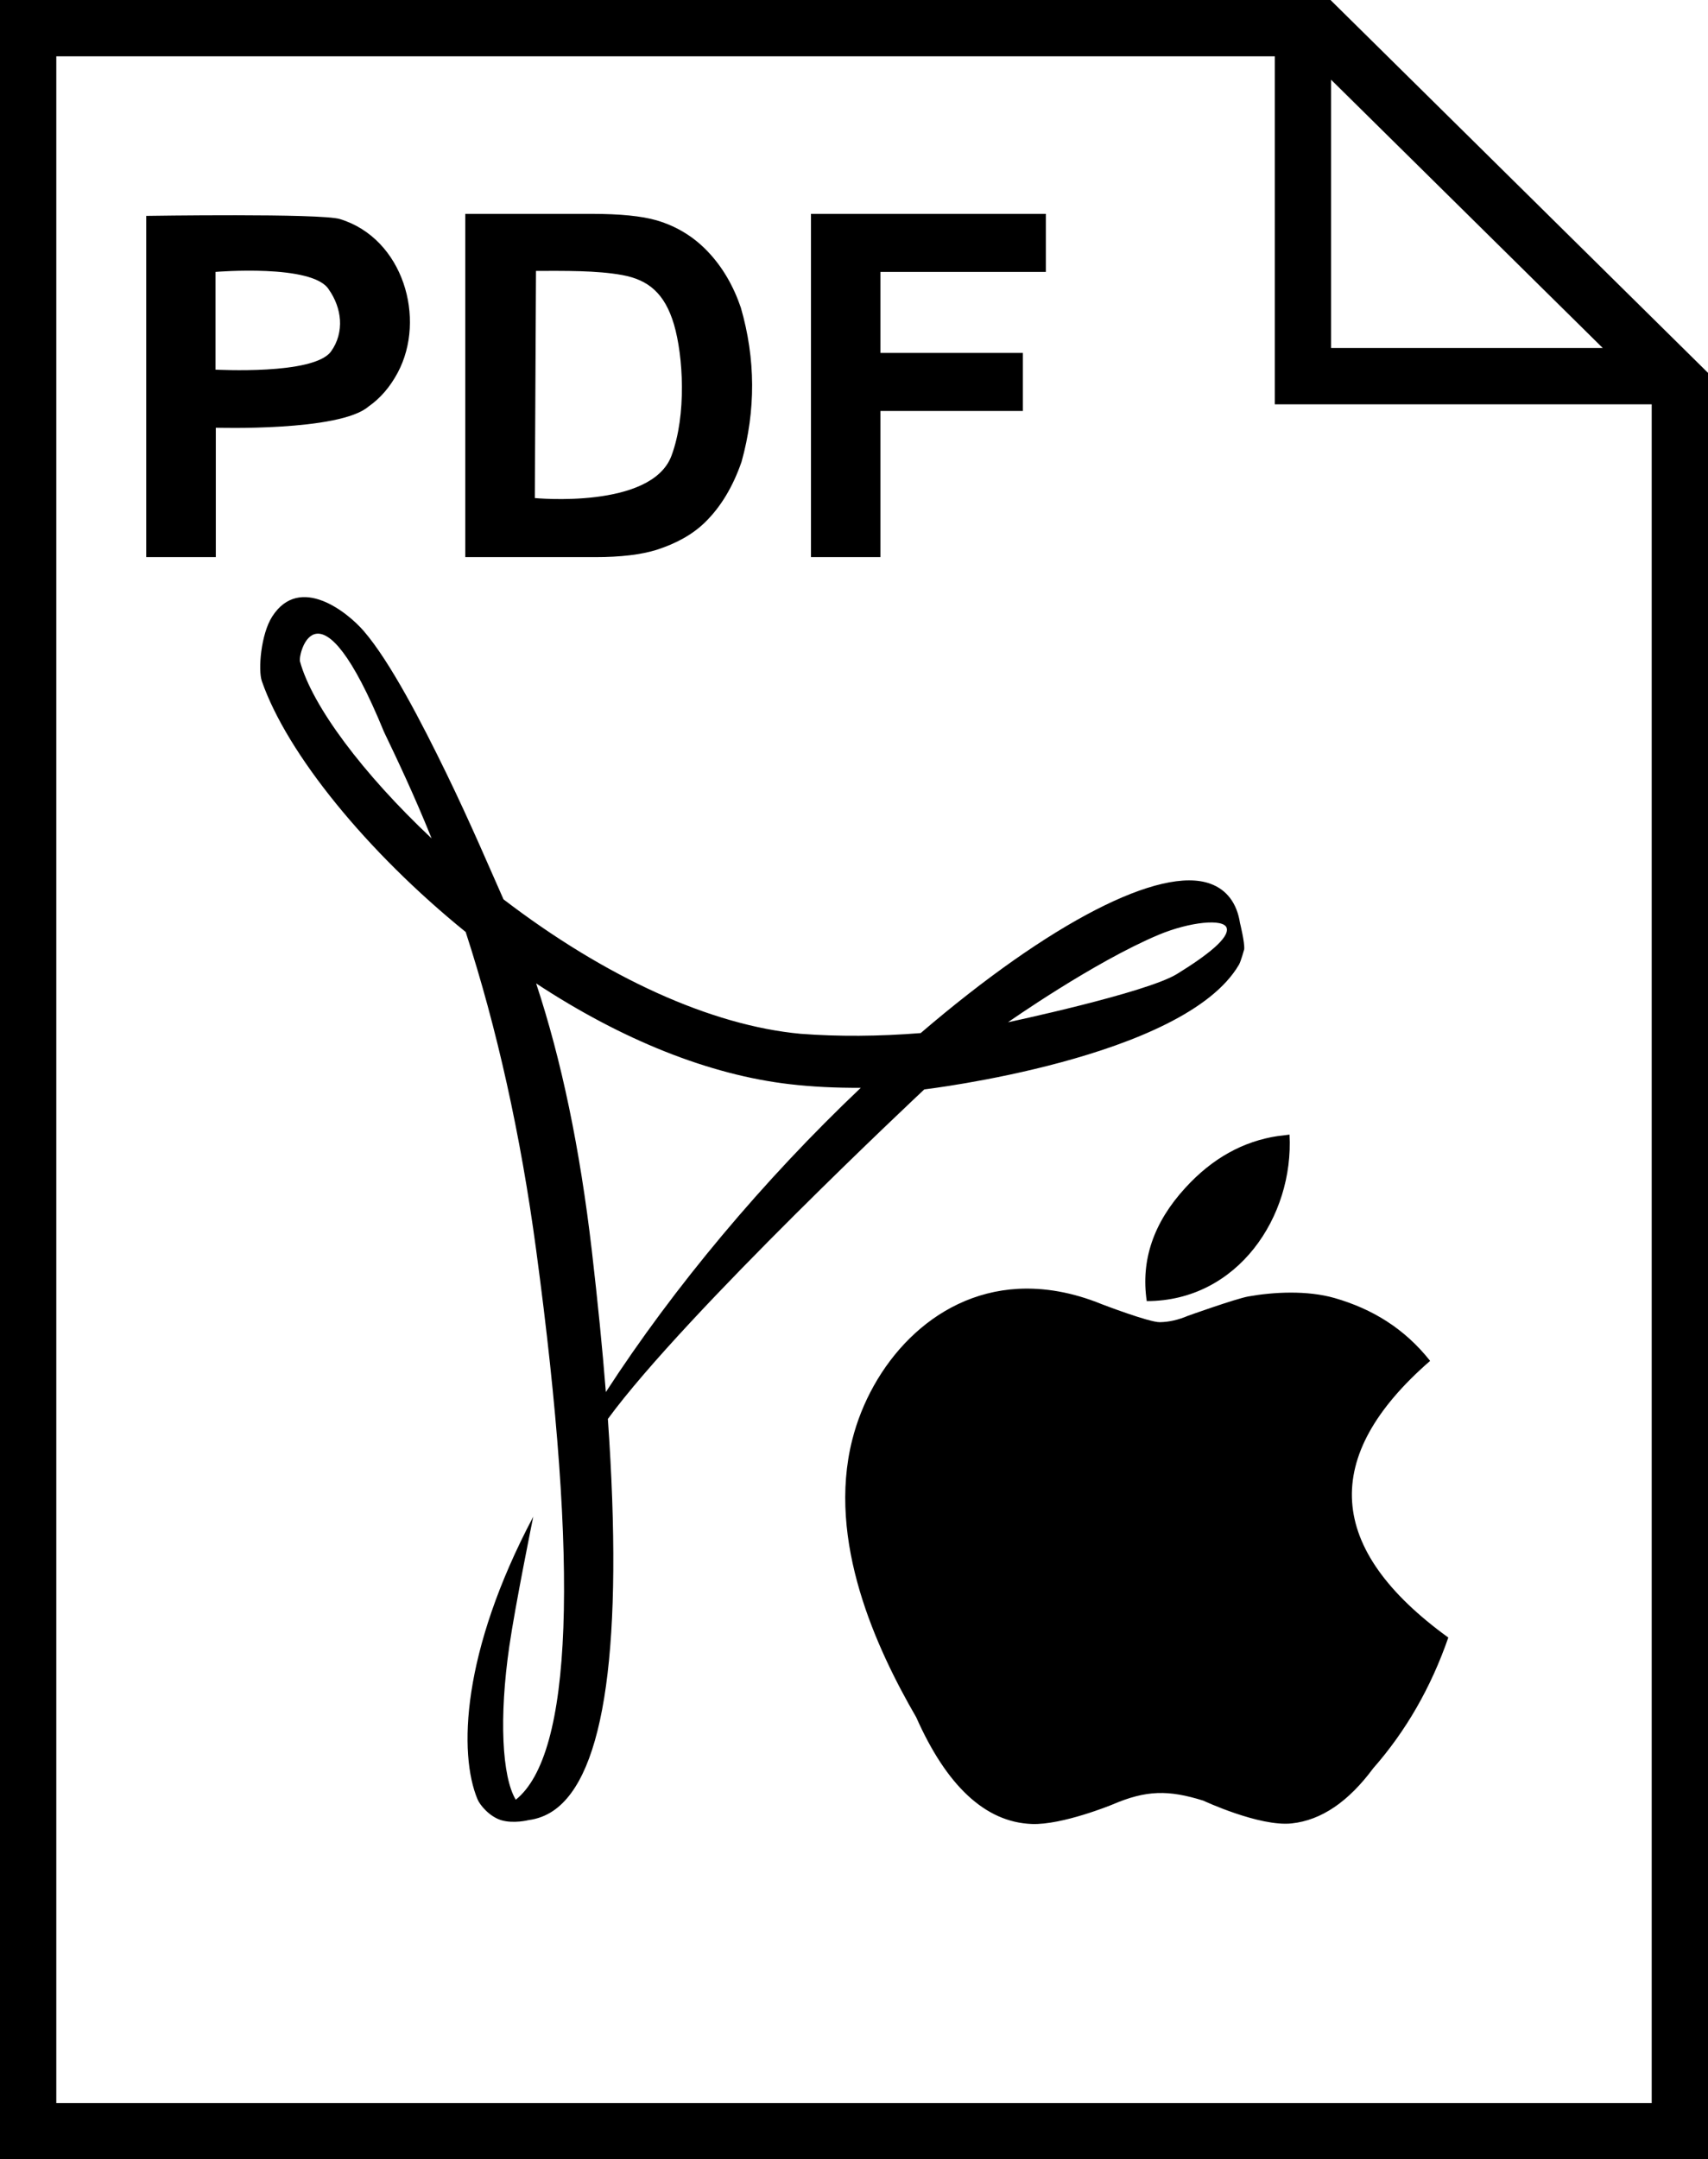 <?xml version="1.0" encoding="utf-8"?>
<!-- Generator: Adobe Illustrator 16.0.0, SVG Export Plug-In . SVG Version: 6.00 Build 0)  -->
<!DOCTYPE svg PUBLIC "-//W3C//DTD SVG 1.1 Basic//EN" "http://www.w3.org/Graphics/SVG/1.1/DTD/svg11-basic.dtd">
<svg version="1.1" baseProfile="basic" id="Layer_1"
	 xmlns="http://www.w3.org/2000/svg" xmlns:xlink="http://www.w3.org/1999/xlink" x="0px" y="0px" width="118.32px"
	 height="149.53px" viewBox="0 0 118.32 149.53" xml:space="preserve">
<path d="M92.17,0H0v149.53h118.32V25.82L92.17,0z M92.21,5.52l18.82,18.58c-8.47,0-17.1,0-18.82,0
	C92.21,22.4,92.21,13.91,92.21,5.52z M114.42,145.63c0,0-106.82,0-110.52,0c0-3.74,0-137.98,0-141.73c2.56,0,52.51,0,84.41,0V28
	h26.11V145.63z M25.53,28.15c0.82-0.57,1.49-1.35,2.02-2.34c2-3.74,0.38-9.3-4-10.64c-1.33-0.41-13.42-0.22-13.42-0.22v23.63h4.82
	v-8.96C14.95,29.62,23.53,29.89,25.53,28.15z M14.93,25.6v-6.77c0,0,6.75-0.57,7.85,1.22c0.45,0.64,0.72,1.37,0.77,2.1
	c0.05,0.77-0.15,1.54-0.62,2.19C21.73,25.99,14.93,25.59,14.93,25.6L14.93,25.6z M45.47,38.08c1.41-0.45,2.53-1.09,3.36-1.9
	c1.1-1.07,1.94-2.47,2.54-4.2c0.99-3.56,0.98-7.12-0.05-10.68c-0.52-1.52-1.27-2.8-2.26-3.85c-0.99-1.05-2.18-1.78-3.57-2.19
	c-1.04-0.3-2.54-0.45-4.51-0.45h-8.75v23.77h9.01C43,38.58,44.41,38.41,45.47,38.08C46.88,37.63,44.41,38.41,45.47,38.08z
	 M37.13,18.76c1.95,0,4.2-0.04,5.99,0.29s2.93,1.26,3.57,3.42c0.64,2.18,0.88,6.25-0.17,9.08c-1.38,3.73-9.47,2.94-9.47,2.94
	L37.13,18.76z M60.99,38.58h-4.81V14.81h16.27v4.02H60.99v5.61h9.87v4.02h-9.87V38.58z M92.46,89.89c2.59,0.75,4.82,2.09,6.61,4.35
	c-7.62,6.63-7.21,13.02,1.26,19.16c-1.2,3.46-2.94,6.48-5.2,9.05c-1.71,2.31-3.59,3.6-5.65,3.82c-2.24,0.24-6.13-1.58-6.13-1.58
	c-2.39-0.74-3.92-0.75-6.33,0.29c0,0-3.44,1.41-5.54,1.33c-3.26-0.12-5.93-2.7-8.01-7.39c-2.75-4.74-6.21-12.2-4.43-19.22
	c1.29-5.11,5.49-10.13,11.5-10.45c1.78-0.09,3.72,0.22,5.8,1.07c0,0,3.26,1.25,4,1.24c0.65-0.01,1.29-0.16,1.95-0.44
	c0,0,3.3-1.18,4.18-1.34C88.21,89.47,90.53,89.34,92.46,89.89z M88.53,78.67c0.17-0.02,0.44-0.05,0.8-0.1
	c0.31,5.67-3.59,11.53-9.89,11.53c-0.42-2.83,0.47-5.44,2.67-7.84C83.97,80.22,86.11,79.03,88.53,78.67
	C88.7,78.65,86.11,79.03,88.53,78.67z M64.03,75.44c0,0,18-2.12,21.8-8.64c0.13-0.22,0.36-1.06,0.36-1.06
	c0.05-0.45-0.29-1.82-0.29-1.82c-0.21-1.37-0.92-2.31-2.05-2.72c-3.46-1.27-11.14,2.69-20.07,10.34c-2.91,0.23-5.71,0.25-8.32,0.05
	c-6.18-0.57-13.48-3.88-20.58-9.31c-0.86-1.93-2.29-5.3-3.96-8.73c-1.68-3.45-3.88-7.72-5.72-9.85c-1.13-1.31-4.44-3.96-6.34-1.01
	c-0.79,1.23-0.99,3.71-0.72,4.48C19.89,52.2,25.42,59,32.26,64.54c2.16,6.64,3.81,14.04,4.88,22.01
	c2.99,22.17,2.51,34.94-1.41,38.08c-0.96-1.59-1.16-5.72-0.45-10.61c0.4-2.79,1.66-8.99,1.66-8.99c-4.97,9.39-5.18,16.41-3.86,19.57
	c0.16,0.39,0.81,1.18,1.62,1.44c0.87,0.27,1.92,0,1.92,0c0.61-0.08,1.18-0.29,1.7-0.64c3.61-2.44,4.88-11.55,3.79-27.14
	C47.47,90.94,64.03,75.44,64.03,75.44z M84.98,64.27c0.18,0.68-1.32,1.87-3.45,3.18s-11.7,3.34-11.7,3.34s5.91-4.15,10.42-6.05
	C82.42,63.83,84.8,63.59,84.98,64.27z M20.78,45.8c-0.14-0.51,1.27-6.22,5.82,4.88c0.9,1.88,2.07,4.33,3.3,7.38
	C25.14,53.58,21.63,48.9,20.78,45.8C20.64,45.29,21.63,48.9,20.78,45.8z M41.97,96.4c-0.24-3.04-0.57-6.32-0.97-9.78
	c-0.83-7.12-2.1-13.2-3.86-18.52c5.97,3.93,12.02,6.34,17.57,6.98c1.54,0.18,3.19,0.26,4.92,0.25
	C52.89,81.72,46.69,89.12,41.97,96.4"/>
</svg>
